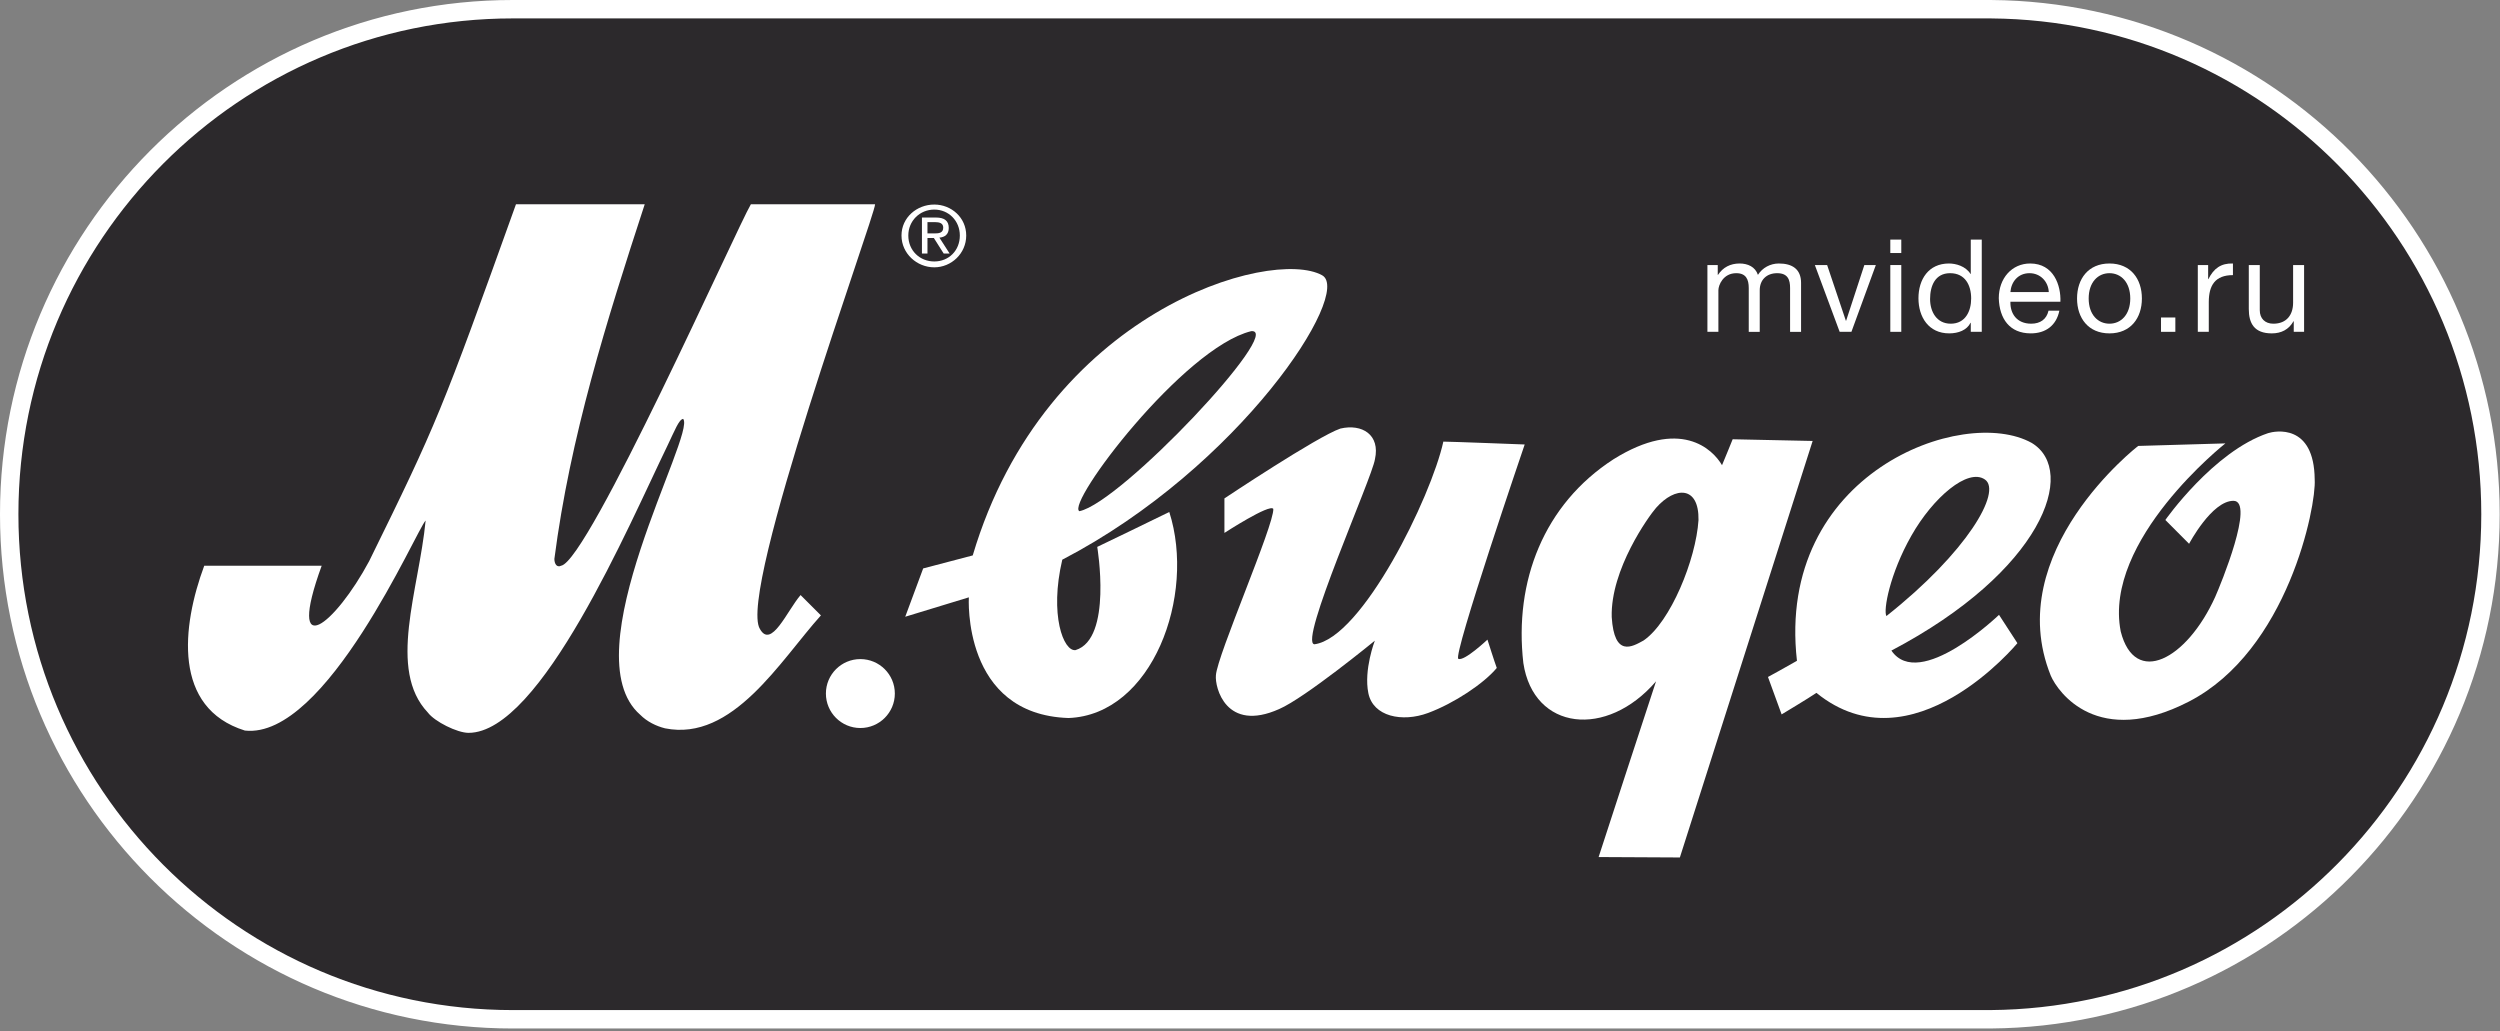 <svg width="645" height="266" viewBox="0 0 645 266" fill="none" xmlns="http://www.w3.org/2000/svg">
<rect x="0" y="0" width="645" height="266" fill="#808080" stroke="none"/>
<g clip-path="url(#clip0)">
<path fill-rule="evenodd" clip-rule="evenodd" d="M133.376 260.598L132.324 260.602C61.866 260.602 4.75 203.329 4.75 132.676C4.75 62.023 61.866 4.75 132.324 4.75L133.471 4.754H513.744C583.719 5.32 640.171 62.375 640.171 132.675C640.171 202.976 583.623 260.031 513.649 260.597H133.376V260.598Z" fill="white" stroke="white" stroke-width="9.5"/>
<path fill-rule="evenodd" clip-rule="evenodd" d="M133.376 260.598L132.324 260.602C61.866 260.602 4.75 203.329 4.75 132.676C4.75 62.023 61.866 4.75 132.324 4.75L133.471 4.754H513.744C583.719 5.32 640.171 62.375 640.171 132.675C640.171 202.976 583.623 260.031 513.649 260.597H133.376V260.598Z" fill="#2C292C"/>
<path fill-rule="evenodd" clip-rule="evenodd" d="M440.511 85.612H443.345V74.88C443.345 73.582 444.577 70.481 447.945 70.481C450.478 70.481 451.177 72.082 451.177 74.314V85.614H454.01V74.88C454.01 72.215 455.777 70.481 458.509 70.481C461.276 70.481 461.842 72.181 461.842 74.314V85.614H464.675V72.981C464.675 69.415 462.375 67.981 458.943 67.981C456.744 67.981 454.711 69.081 453.545 70.915C452.844 68.814 450.911 67.981 448.812 67.981C446.446 67.981 444.512 68.981 443.246 70.915H443.179V68.382H440.513V85.612H440.511Z" fill="white"/>
<path fill-rule="evenodd" clip-rule="evenodd" d="M483.966 68.382H481L476.3 82.747H476.233L471.4 68.382H468.234L474.633 85.613H477.666L483.966 68.382Z" fill="white"/>
<path fill-rule="evenodd" clip-rule="evenodd" d="M487.7 85.612H490.533V68.382H487.7V85.612ZM490.533 61.815H487.7V65.281H490.533V61.815Z" fill="white"/>
<path fill-rule="evenodd" clip-rule="evenodd" d="M511.293 61.815H508.46V70.68H508.394C507.126 68.647 504.593 67.981 502.828 67.981C497.562 67.981 494.962 72.081 494.962 76.947C494.962 81.812 497.596 86.011 502.895 86.011C505.262 86.011 507.461 85.178 508.395 83.278H508.461V85.612H511.294V61.815H511.293ZM497.961 77.147C497.961 73.781 499.261 70.481 503.128 70.481C507.026 70.481 508.56 73.614 508.56 77.013C508.56 80.246 507.093 83.513 503.294 83.513C499.627 83.513 497.961 80.38 497.961 77.147Z" fill="white"/>
<path fill-rule="evenodd" clip-rule="evenodd" d="M528.519 80.147C528.019 82.379 526.386 83.513 524.052 83.513C520.286 83.513 518.586 80.847 518.687 77.847H531.585C531.751 73.68 529.886 67.981 523.786 67.981C519.086 67.981 515.686 71.781 515.686 76.947C515.852 82.213 518.452 86.011 523.952 86.011C527.818 86.011 530.552 83.945 531.318 80.145H528.519V80.147ZM518.687 75.347C518.886 72.715 520.653 70.481 523.619 70.481C526.42 70.481 528.453 72.647 528.586 75.347H518.687Z" fill="white"/>
<path fill-rule="evenodd" clip-rule="evenodd" d="M535.878 77.013C535.878 82.046 538.778 86.013 544.243 86.013C549.71 86.013 552.609 82.046 552.609 77.013C552.609 71.948 549.71 67.981 544.243 67.981C538.778 67.981 535.878 71.948 535.878 77.013ZM538.878 77.013C538.878 72.814 541.277 70.481 544.243 70.481C547.21 70.481 549.61 72.814 549.61 77.013C549.61 81.18 547.21 83.513 544.243 83.513C541.277 83.513 538.878 81.18 538.878 77.013Z" fill="white"/>
<path d="M561.24 81.913H557.54V85.612H561.24V81.913Z" fill="white"/>
<path fill-rule="evenodd" clip-rule="evenodd" d="M567.034 85.613H569.867V77.947C569.867 73.581 571.533 70.981 576.099 70.981V67.981C573.033 67.881 571.133 69.248 569.767 72.014H569.7V68.381H567.034V85.613Z" fill="white"/>
<path fill-rule="evenodd" clip-rule="evenodd" d="M594.455 68.382H591.621V78.114C591.621 81.214 589.955 83.514 586.522 83.514C584.355 83.514 583.022 82.147 583.022 80.047V68.382H580.189V79.714C580.189 83.414 581.589 86.013 586.122 86.013C588.589 86.013 590.521 85.013 591.722 82.88H591.788V85.613H594.455V68.382V68.382Z" fill="white"/>
<path d="M239.286 61.409H240.936L243.466 65.407H245L242.363 61.306C243.791 61.198 244.78 60.442 244.78 58.821C244.78 56.986 243.684 56.124 241.486 56.124H237.862V65.407H239.287V61.409H239.286ZM239.286 57.31H241.265C242.255 57.31 243.353 57.526 243.353 58.715C243.353 60.117 242.254 60.225 241.045 60.225H239.285V57.31H239.286Z" fill="white"/>
<path d="M241.045 68.97C245.437 68.97 249.285 65.407 249.285 60.764C249.285 56.123 245.437 52.774 241.045 52.774C236.543 52.774 232.587 56.123 232.587 60.764C232.587 65.406 236.543 68.97 241.045 68.97ZM241.045 54.071C244.778 54.071 247.638 56.985 247.638 60.764C247.638 64.652 244.778 67.458 241.045 67.458C237.307 67.458 234.345 64.651 234.345 60.764C234.346 56.985 237.308 54.071 241.045 54.071Z" fill="white"/>
<path d="M230.869 178.932C230.869 183.844 226.883 187.828 221.973 187.828C217.062 187.828 213.084 183.844 213.084 178.932C213.084 174.022 217.062 170.045 221.973 170.045C226.883 170.045 230.869 174.022 230.869 178.932Z" fill="white"/>
<path d="M341.119 71.027C328.008 63.723 269.681 80.238 250.965 143.299C248.762 143.904 238.177 146.656 238.177 146.656L233.55 159.119L249.962 154.113C249.962 154.113 248.161 184.345 275.682 185.248C297.293 184.441 308.597 153.711 301.675 132.092C300.357 132.789 283.087 141.098 283.087 141.098C283.087 141.098 287.088 164.825 277.483 167.729C274.373 168.127 270.723 158.629 274.069 144.401C319.98 120.53 349.087 75.5 341.119 71.027ZM322.809 85.441C331.611 84.647 289.29 129.688 278.478 131.888C274.979 129.889 305.296 89.747 322.809 85.441Z" fill="white"/>
<path d="M315.902 128.589V137.495C315.902 137.495 327.611 129.889 328.511 131.292C328.808 135.294 314.007 169.132 313.704 174.233C313.402 177.338 316.304 189.051 330.007 182.944C336.718 180.044 354.704 165.299 354.704 165.299C354.704 165.299 351.806 172.822 353.036 178.836C354.254 184.852 361.719 186.436 368.447 183.945C375.176 181.449 382.859 176.334 386.168 172.332C385.666 171.027 383.763 165.023 383.763 165.023C383.763 165.023 377.733 170.714 376.248 169.972C374.758 169.226 393.371 114.676 393.371 114.676C393.371 114.676 374.286 113.937 372.383 113.937C369.239 128.267 351.419 164.621 339.123 166.225C334.91 165.924 354.03 123.282 354.737 118.475C356.136 112.167 351.419 109.267 345.824 110.568C339.922 112.573 315.902 128.589 315.902 128.589Z" fill="white"/>
<path d="M447.027 113.33C447.027 113.33 444.714 119.038 444.282 120.022C441.868 115.854 433.519 107.732 416.282 118.489C398.29 130.124 390.603 149.994 393.024 171.065C395.657 188.518 414.532 190.598 427.26 175.78C425.947 179.628 412.444 221.118 412.444 221.118L433.407 221.227L467.661 113.767L447.027 113.33ZM424.044 165.245C421.082 166.888 416.476 169.628 415.823 159.202C415.49 146.911 425.383 133.17 427.272 131.016C432.21 125.42 438.37 125.317 438.213 134.179C437.561 144.383 430.963 160.518 424.044 165.245Z" fill="white"/>
<path d="M110.386 183.836C99.903 172.758 108.056 152.363 109.814 134.297C107.478 136.631 84.165 190.826 63.185 188.485C44.538 182.672 46.868 161.684 52.695 145.952H82.995C73.672 171.589 86.492 161.102 95.236 144.788C112.719 109.24 113.886 106.328 133.118 52.708C144.189 52.708 155.258 52.708 166.337 52.708C156.431 83.015 147.102 112.736 143.029 144.204C143.029 145.368 143.608 146.534 144.775 145.952C151.763 144.788 190.229 58.543 193.723 52.708C203.634 52.708 215.29 52.708 225.772 52.708C225.772 55.622 190.229 152.944 196.057 162.266C198.974 167.51 203.056 157.608 206.547 153.524L211.797 158.772C201.307 170.432 189.072 191.403 171.586 187.911C169.253 187.327 166.922 186.169 165.178 184.415C147.103 168.683 179.741 111.806 176.249 108.073C175.163 108.194 174.076 111.085 172.164 115.064C162.253 135.464 139.537 189.075 120.876 189.075C117.968 189.075 112.132 186.168 110.386 183.836Z" fill="white"/>
<path d="M487.981 167.85C526.833 147.432 536.16 121.53 524.2 114.284C506.522 104.405 458.125 122.077 463.614 170.487C461.19 171.911 456.136 174.657 456.136 174.657L459.657 184.315C459.657 184.315 466.79 180.038 468.631 178.76C493.358 198.807 520.49 165.936 520.49 165.936L515.745 158.629C515.746 158.629 495.212 178.381 487.981 167.85ZM493.133 138.211C498.73 128.332 507.737 120.65 512.125 123.724C516.515 126.799 507.622 142.383 486.694 158.943C485.857 157.5 487.534 148.092 493.133 138.211Z" fill="white"/>
<path d="M551.646 115.051L574.148 114.395C574.148 114.395 542.539 139.336 547.145 162.91C550.778 177.24 564.15 170.26 571.512 154.019C572.929 150.835 581.827 129.211 576.227 129.211C570.629 129.211 564.784 140.298 564.784 140.298L558.661 134.152C558.661 134.152 571.065 116.476 585.188 111.744C586.876 111.212 597.076 109.128 597.191 123.723C597.638 130.528 590.288 167.852 564.712 181.02C541.251 193.084 530.957 178.637 529.101 174.325C516.248 142.418 551.646 115.051 551.646 115.051Z" fill="white"/>
</g>
<defs>
<clipPath id="clip0">
<rect width="644.922" height="265.352" fill="white"/>
</clipPath>
</defs>
</svg>

